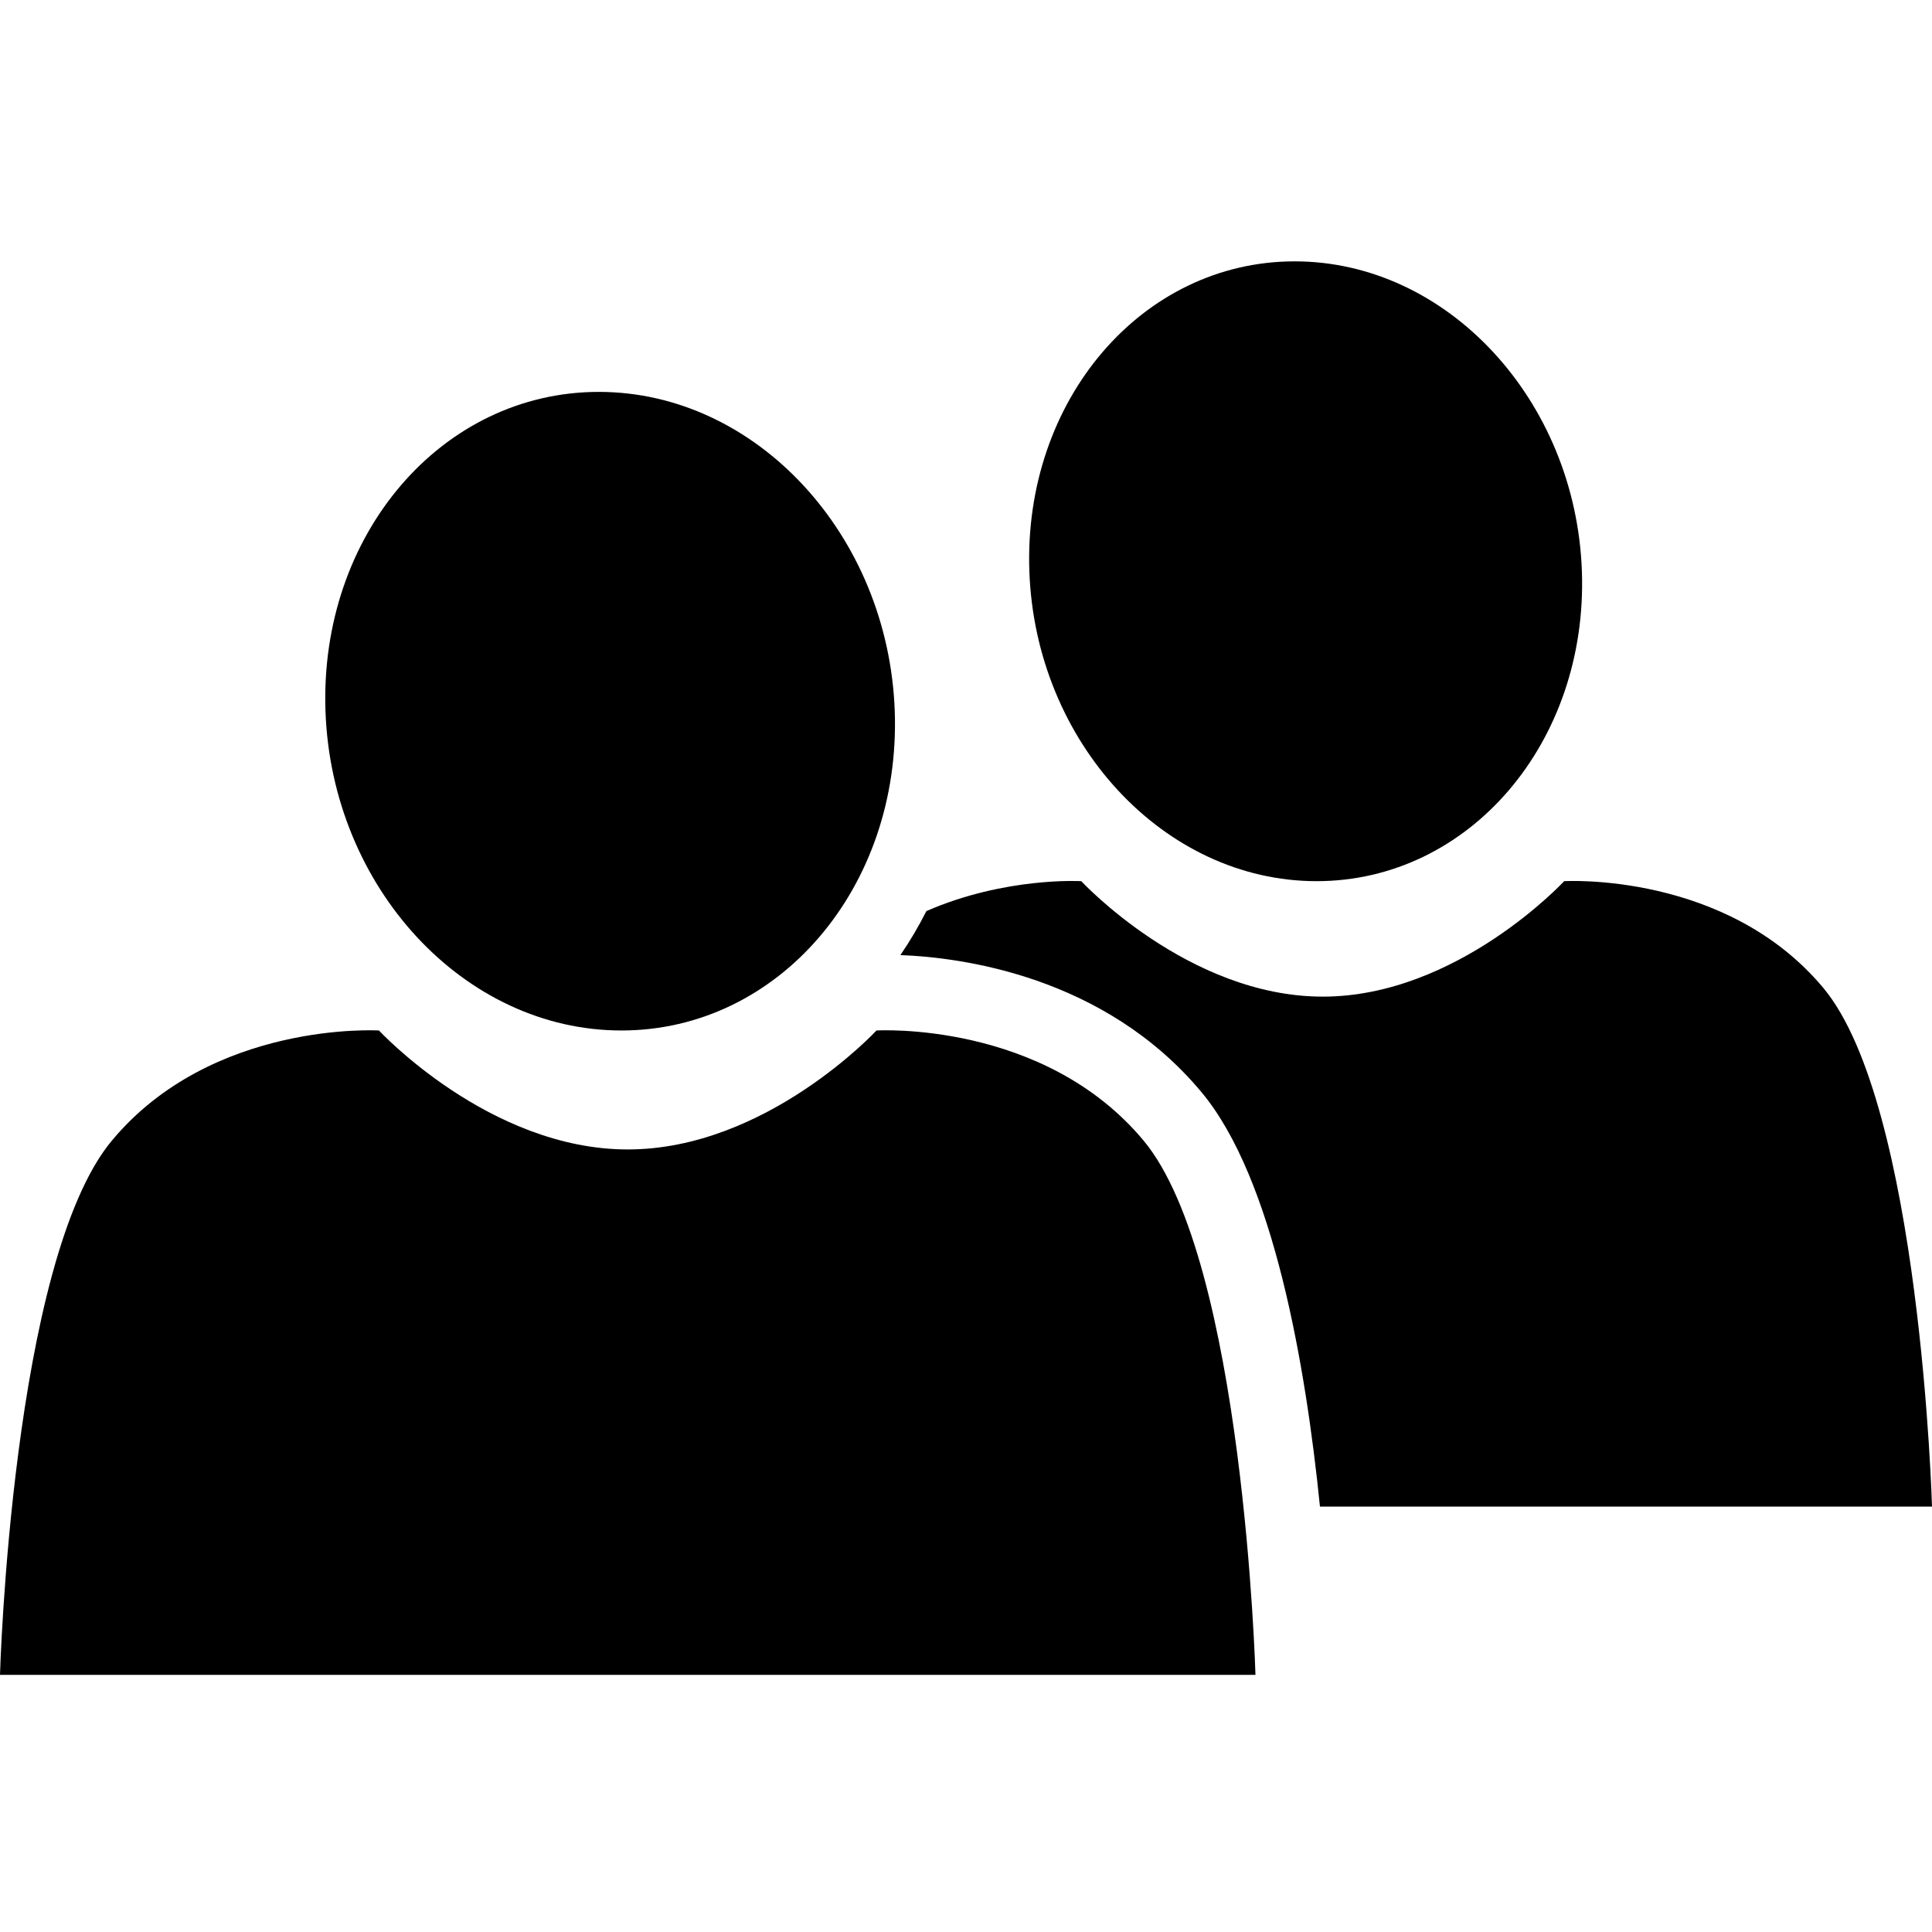 <?xml version="1.0" encoding="utf-8"?>
<!-- Generator: Adobe Illustrator 15.0.2, SVG Export Plug-In . SVG Version: 6.00 Build 0)  -->
<!DOCTYPE svg PUBLIC "-//W3C//DTD SVG 1.1//EN" "http://www.w3.org/Graphics/SVG/1.1/DTD/svg11.dtd">
<svg xmlns="http://www.w3.org/2000/svg" xmlns:xlink="http://www.w3.org/1999/xlink" version="1.1" id="Calque_1" x="0px" y="0px" width="16" height="16" viewBox="0 0 512 512" enable-background="new 0 0 512 512" xml:space="preserve" fill="#000000">
<g>
	<g>
		<path fill="#000000" d="M237.12,188.472c1.648,46.735-30.78,84.617-72.44,84.617c-41.66,0-76.77-37.882-78.424-84.617    c-1.65-46.732,30.78-84.616,72.44-84.616C200.356,103.856,235.466,141.74,237.12,188.472z"/>
		<path fill="#000000" d="M-0.002,443.856c0,0,3.096-109.725,29.642-141.576c26.546-31.864,70.792-29.19,70.792-29.19    s29.202,31.526,65.924,31.526s65.922-31.526,65.922-31.526s44.244-2.674,70.792,29.19    c26.546,31.852,29.642,141.576,29.642,141.576H-0.002L-0.002,443.856z"/>
	</g>
</g>
<g>
	<g>
		<path fill="#000000" d="M483.23,261.848c-25.769-30.927-68.71-28.33-68.71-28.33s-28.343,30.598-63.984,30.598    c-35.641,0-63.984-30.598-63.984-30.598s-20.102-1.208-41.048,7.926c-2.05,4.048-4.342,7.954-6.892,11.666    c15.828,0.588,54.014,5.386,79.829,36.368c19.079,22.892,27.586,72.405,31.361,109.784H512    C512,399.26,508.996,292.764,483.23,261.848z M348.91,233.518c40.434,0,71.908-36.771,70.308-82.13    c-1.605-45.358-35.684-82.126-76.118-82.126c-40.436,0-71.912,36.77-70.31,82.126C274.398,196.748,308.476,233.518,348.91,233.518    z"/>
	</g>
</g>
</svg>
